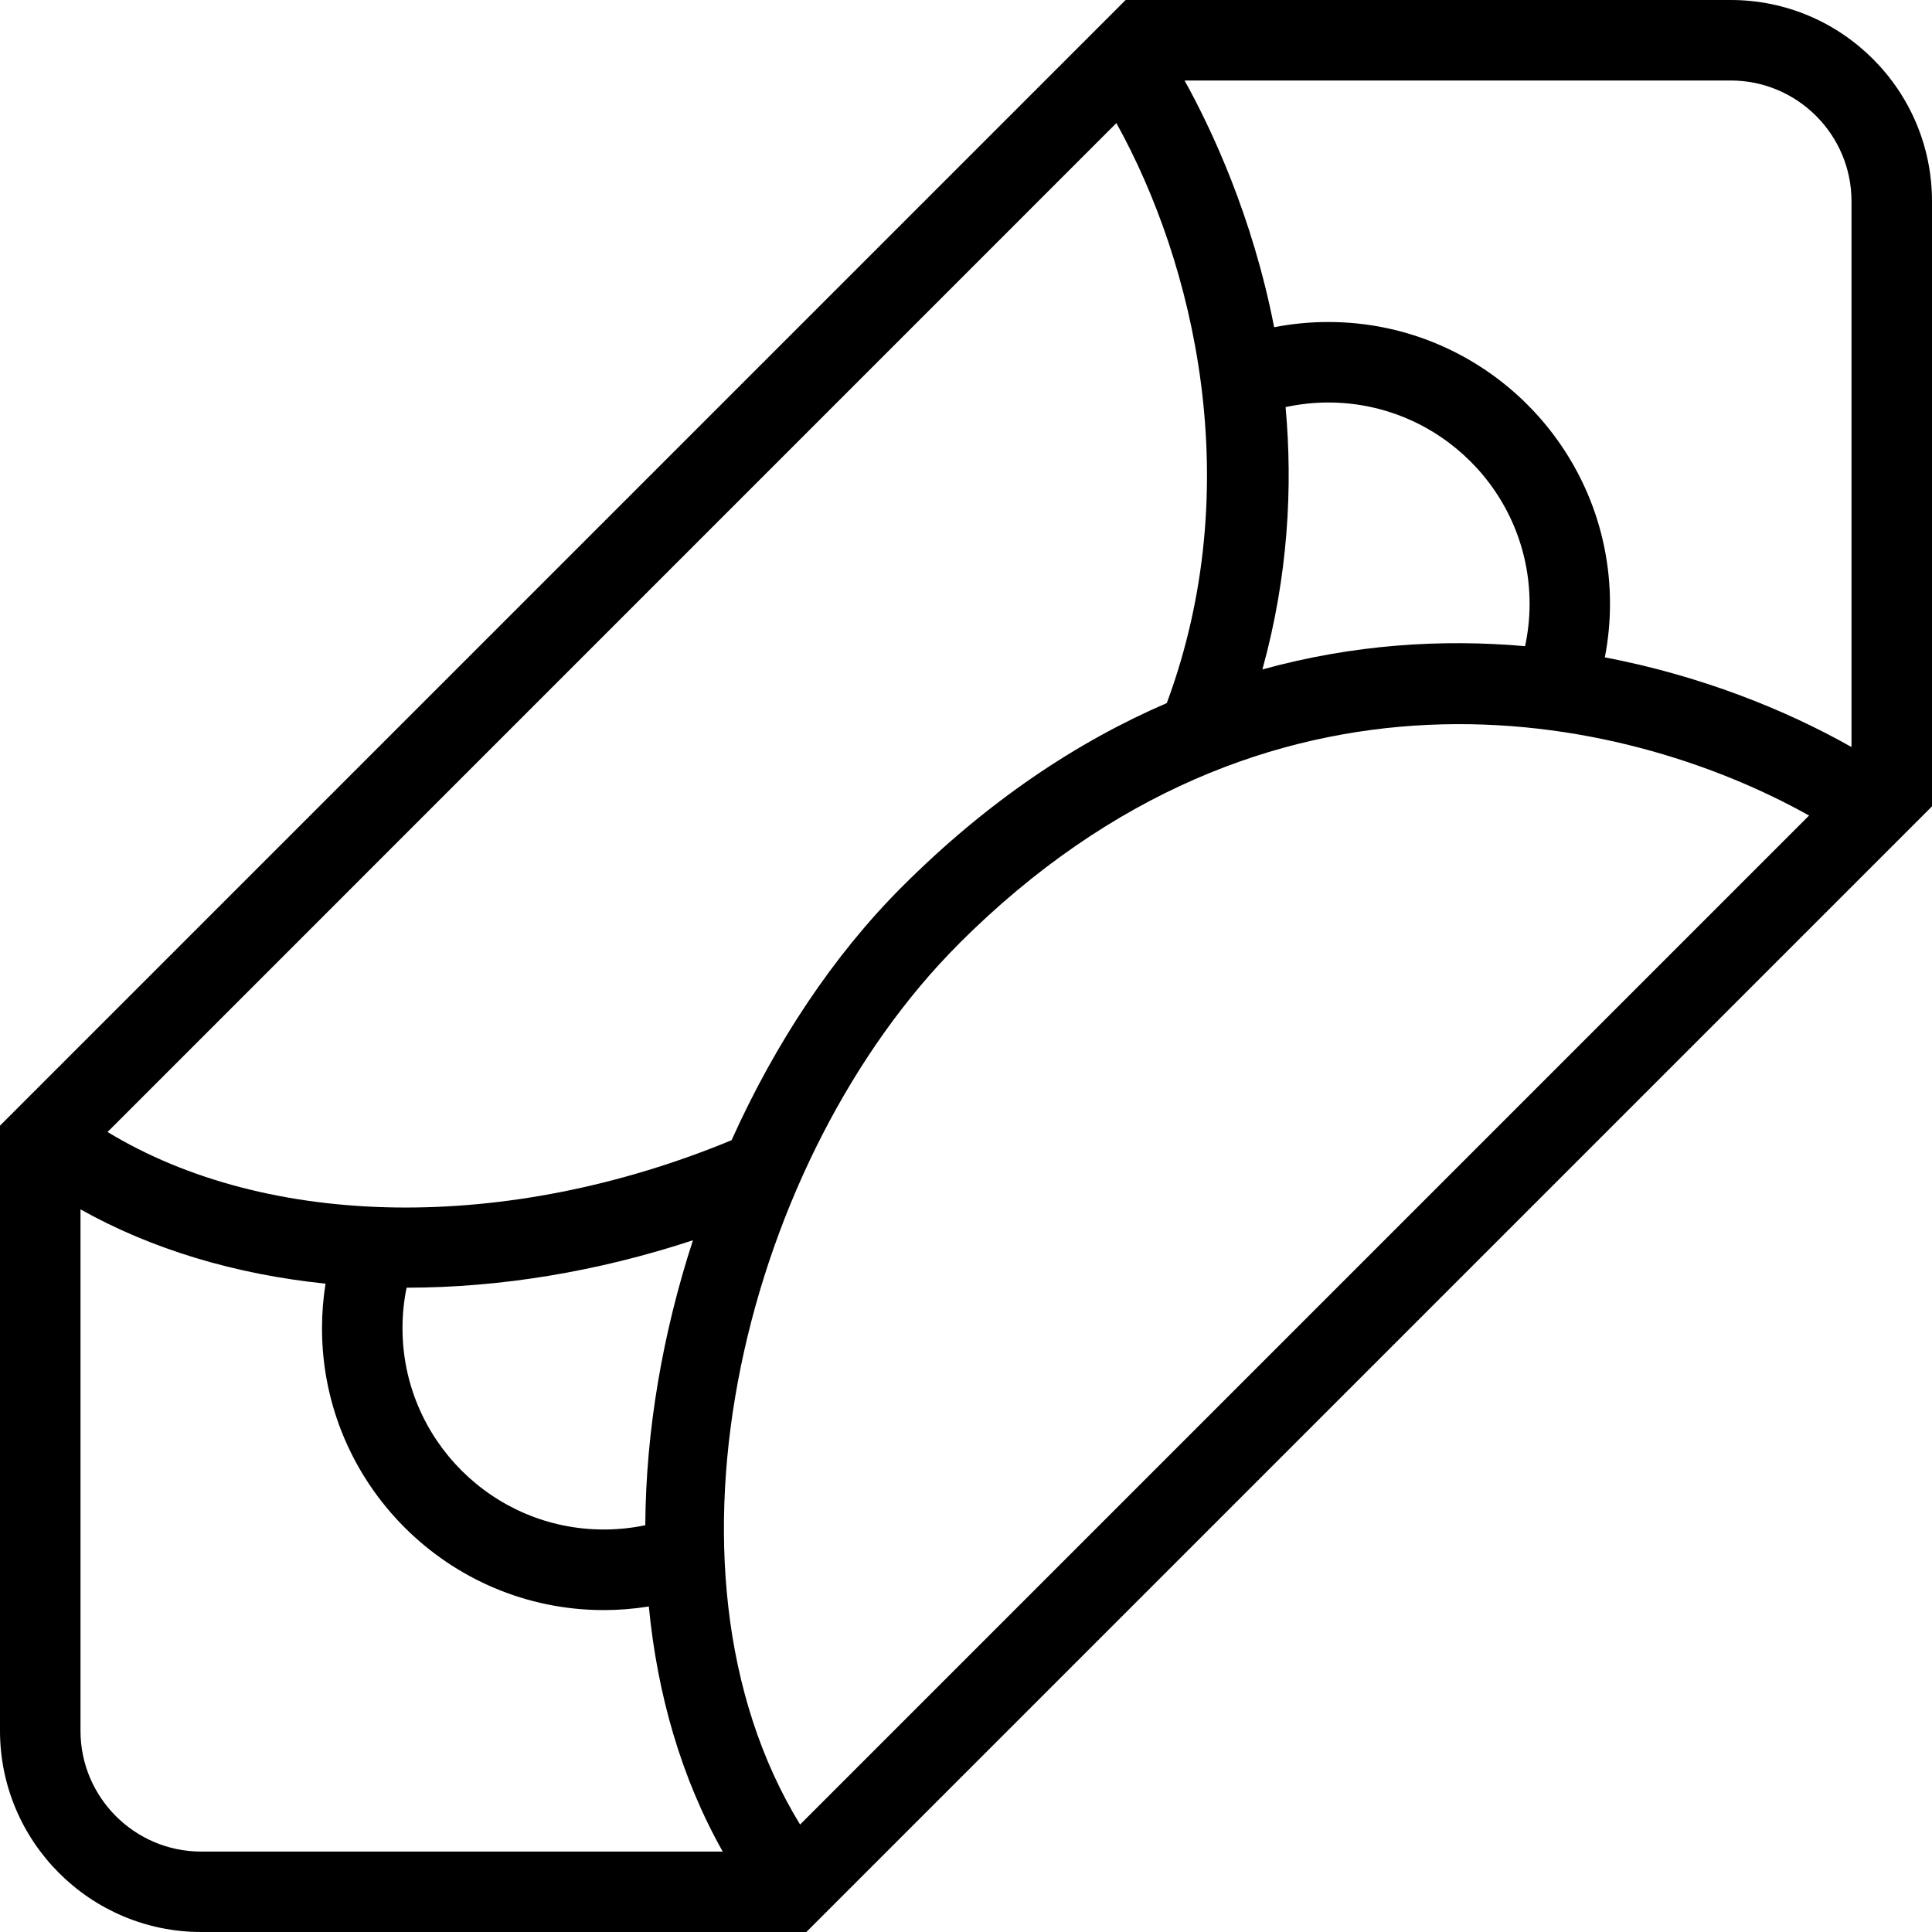 <svg id="Layer_1" viewBox="0 0 24 24" xmlns="http://www.w3.org/2000/svg" data-name="Layer 1"><path d="m21.5 0h-7.517l-13.983 13.983v7.517c0 1.379 1.122 2.5 2.5 2.5h7.517l13.983-13.983v-7.517c0-1.379-1.122-2.5-2.5-2.5zm1.5 2.5v6.78c-.822-.465-1.875-.887-3.064-1.114.042-.218.064-.44.064-.666 0-1.93-1.57-3.5-3.5-3.5-.227 0-.452.022-.672.065-.269-1.381-.779-2.463-1.113-3.065h6.785c.827 0 1.5.673 1.5 1.5zm-11.09 9.225c3.816-3.817 8.217-2.907 10.563-1.594l-12.534 12.534c-1.966-3.21-.654-8.314 1.971-10.939zm-3.894 7.222c-.169.035-.341.053-.516.053-1.378 0-2.5-1.121-2.5-2.5 0-.171.017-.339.051-.504 1.154 0 2.364-.196 3.557-.589-.374 1.148-.585 2.358-.592 3.54zm6.48-10.214c-1.108.478-2.222 1.213-3.293 2.285-.85.85-1.573 1.94-2.115 3.146-2.791 1.155-5.76 1.107-7.752-.102l12.532-12.533c.968 1.744 1.628 4.502.627 7.203zm1.474-3.676c.173-.037.351-.057.531-.057 1.378 0 2.5 1.121 2.5 2.5 0 .179-.019.355-.056.527-1.03-.091-2.134-.023-3.263.289.321-1.163.378-2.267.288-3.259zm-14.97 16.443v-6.477c.889.499 1.928.808 3.044.923-.029.182-.044.368-.044.555 0 1.93 1.57 3.5 3.5 3.5.189 0 .376-.015.56-.045.105 1.088.401 2.128.918 3.045h-6.478c-.827 0-1.5-.673-1.5-1.5z"/></svg>